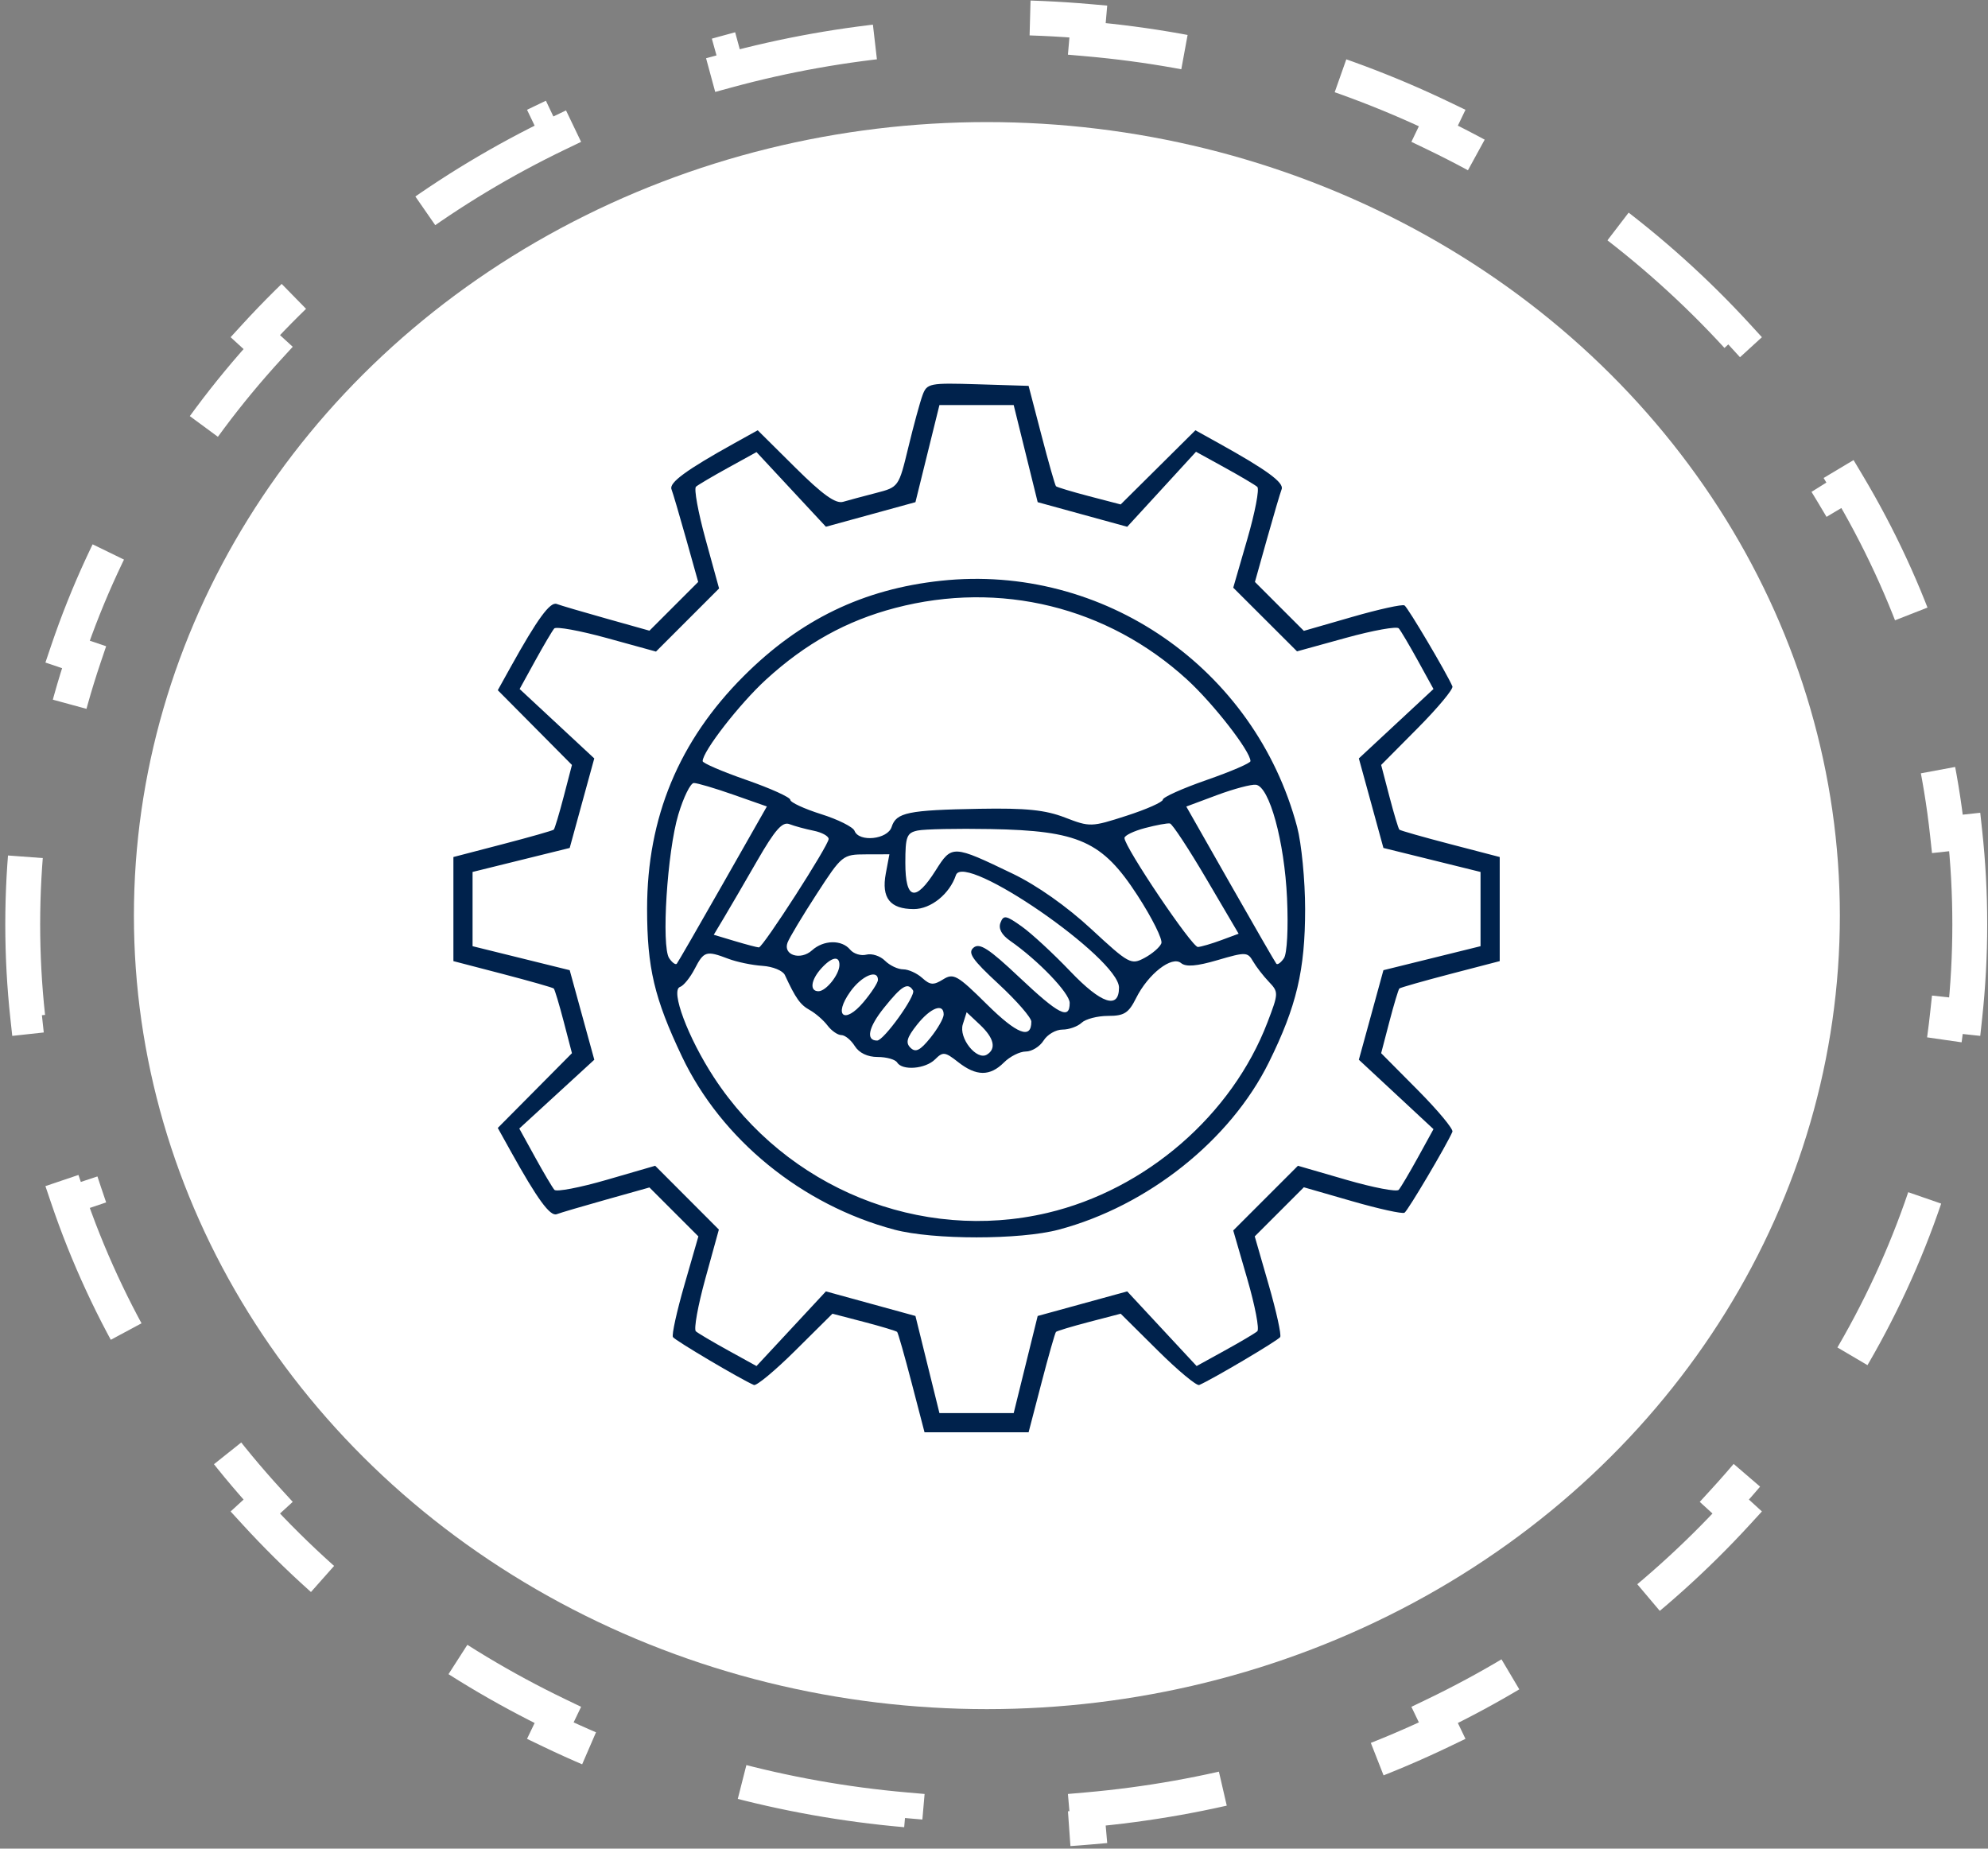 <svg width="114" height="106" viewBox="0 0 114 106" fill="none" xmlns="http://www.w3.org/2000/svg">
<rect x="0" y="0" width="114" height="106" fill="#808080" stroke="none"/>
<path d="M112.955 53C112.955 51.213 112.858 49.446 112.669 47.705L111.675 47.813C111.296 44.32 110.538 40.931 109.439 37.682L110.387 37.362C109.249 33.998 107.755 30.781 105.945 27.752L105.087 28.265C103.315 25.298 101.234 22.513 98.884 19.947L99.622 19.272C97.253 16.686 94.618 14.319 91.757 12.209L91.163 13.014C88.402 10.977 85.425 9.183 82.269 7.665L82.702 6.764C79.564 5.256 76.253 4.016 72.805 3.078L72.542 4.043C69.253 3.148 65.835 2.533 62.322 2.226L62.409 1.23C60.67 1.078 58.909 1 57.129 1C55.349 1 53.588 1.078 51.85 1.23L51.937 2.226C48.423 2.533 45.005 3.148 41.716 4.043L41.454 3.078C38.005 4.016 34.694 5.256 31.556 6.764L31.989 7.666C28.834 9.183 25.856 10.977 23.095 13.014L22.502 12.209C19.64 14.319 17.005 16.686 14.637 19.272L15.374 19.947C13.025 22.513 10.944 25.298 9.171 28.265L8.313 27.752C6.503 30.781 5.009 33.998 3.872 37.362L4.819 37.682C3.721 40.931 2.962 44.32 2.583 47.813L1.589 47.705C1.4 49.446 1.303 51.213 1.303 53C1.303 54.787 1.4 56.554 1.589 58.295L2.583 58.187C2.962 61.68 3.721 65.069 4.819 68.318L3.872 68.638C5.009 72.002 6.503 75.219 8.313 78.248L9.171 77.735C10.944 80.702 13.025 83.487 15.374 86.053L14.637 86.728C17.005 89.314 19.64 91.681 22.502 93.791L23.095 92.986C25.856 95.023 28.834 96.817 31.989 98.335L31.556 99.236C34.694 100.744 38.005 101.984 41.454 102.922L41.716 101.957C45.005 102.852 48.423 103.467 51.937 103.774L51.85 104.77C53.588 104.922 55.349 105 57.129 105C58.909 105 60.67 104.922 62.409 104.77L62.322 103.774C65.835 103.467 69.253 102.852 72.542 101.957L72.805 102.922C76.253 101.984 79.564 100.744 82.702 99.236L82.269 98.335C85.425 96.817 88.402 95.023 91.163 92.986L91.757 93.791C94.618 91.681 97.253 89.314 99.622 86.728L98.884 86.053C101.234 83.487 103.315 80.702 105.087 77.735L105.945 78.248C107.755 75.219 109.249 72.002 110.387 68.638L109.439 68.318C110.538 65.069 111.296 61.68 111.675 58.187L112.669 58.295C112.858 56.554 112.955 54.787 112.955 53Z" stroke="white" stroke-width="2" stroke-dasharray="10 10"/>
<ellipse cx="56.592" cy="52.5" rx="48.913" ry="45.5" fill="white"/>
<path fill-rule="evenodd" clip-rule="evenodd" d="M52.901 22.663C52.755 23.059 52.388 24.405 52.086 25.656C51.538 27.923 51.532 27.932 50.234 28.267C49.518 28.451 48.668 28.68 48.345 28.774C47.919 28.899 47.168 28.361 45.604 26.808L43.45 24.671L42.107 25.417C39.362 26.941 38.361 27.674 38.505 28.051C38.587 28.264 38.965 29.547 39.346 30.903L40.037 33.368L38.64 34.765L37.242 36.163L34.778 35.471C33.422 35.091 32.138 34.713 31.925 34.631C31.548 34.486 30.816 35.488 29.291 38.233L28.545 39.576L30.672 41.719L32.798 43.862L32.327 45.668C32.068 46.662 31.81 47.518 31.755 47.571C31.7 47.624 30.382 47.999 28.827 48.404L26 49.141V52.126V55.11L28.827 55.846C30.382 56.252 31.7 56.627 31.755 56.68C31.81 56.733 32.068 57.589 32.327 58.583L32.798 60.389L30.672 62.532L28.545 64.675L29.291 66.018C30.816 68.763 31.548 69.765 31.925 69.62C32.138 69.538 33.422 69.16 34.778 68.78L37.242 68.088L38.645 69.491L40.048 70.894L39.249 73.667C38.809 75.192 38.512 76.542 38.589 76.666C38.709 76.86 42.468 79.085 43.232 79.414C43.38 79.478 44.454 78.584 45.618 77.428L47.736 75.327L49.543 75.798C50.536 76.058 51.393 76.316 51.446 76.371C51.499 76.426 51.874 77.743 52.279 79.298L53.016 82.126H56H58.984L59.721 79.298C60.126 77.743 60.501 76.426 60.554 76.371C60.607 76.316 61.464 76.058 62.457 75.798L64.264 75.327L66.382 77.428C67.546 78.584 68.62 79.478 68.768 79.414C69.532 79.085 73.291 76.86 73.411 76.666C73.488 76.542 73.191 75.192 72.751 73.667L71.952 70.894L73.36 69.486L74.768 68.078L77.542 68.877C79.067 69.317 80.416 69.613 80.54 69.537C80.734 69.417 82.959 65.658 83.288 64.894C83.352 64.746 82.459 63.672 81.303 62.507L79.201 60.389L79.673 58.583C79.933 57.589 80.19 56.733 80.245 56.68C80.3 56.627 81.618 56.252 83.173 55.846L86 55.11V52.126V49.141L83.173 48.404C81.618 47.999 80.3 47.624 80.245 47.571C80.19 47.518 79.933 46.662 79.673 45.668L79.201 43.862L81.303 41.744C82.459 40.579 83.352 39.505 83.288 39.357C82.959 38.593 80.734 34.834 80.54 34.714C80.416 34.638 79.067 34.934 77.542 35.374L74.768 36.173L73.365 34.771L71.963 33.368L72.654 30.903C73.035 29.547 73.413 28.264 73.495 28.051C73.639 27.674 72.638 26.941 69.893 25.417L68.55 24.671L66.407 26.798L64.264 28.924L62.457 28.453C61.464 28.193 60.607 27.935 60.554 27.88C60.501 27.825 60.126 26.508 59.721 24.953L58.984 22.125L56.075 22.035C53.292 21.949 53.155 21.976 52.901 22.663ZM53.183 26.01L52.495 28.794L49.928 29.499L47.361 30.203L45.371 28.063L43.381 25.923L41.759 26.817C40.866 27.308 40.034 27.799 39.91 27.908C39.786 28.017 40.033 29.374 40.46 30.924L41.235 33.742L39.426 35.552L37.617 37.361L34.799 36.585C33.249 36.159 31.892 35.912 31.783 36.036C31.674 36.16 31.183 36.992 30.691 37.884L29.798 39.507L31.938 41.497L34.078 43.487L33.373 46.054L32.669 48.621L29.884 49.309L27.099 49.997V52.126V54.254L29.884 54.942L32.669 55.63L33.374 58.197L34.08 60.764L31.929 62.737L29.778 64.71L30.682 66.35C31.178 67.251 31.678 68.095 31.792 68.224C31.906 68.354 33.253 68.096 34.785 67.652L37.571 66.844L39.397 68.673L41.223 70.502L40.447 73.317C40.02 74.865 39.776 76.224 39.903 76.336C40.032 76.448 40.866 76.942 41.759 77.434L43.381 78.328L45.371 76.188L47.361 74.047L49.928 74.752L52.495 75.457L53.183 78.241L53.871 81.026H56H58.129L58.817 78.241L59.505 75.457L62.072 74.752L64.639 74.047L66.629 76.188L68.619 78.328L70.241 77.434C71.134 76.942 71.97 76.448 72.099 76.333C72.228 76.22 71.971 74.873 71.526 73.34L70.719 70.554L72.574 68.699L74.429 66.844L77.215 67.652C78.747 68.096 80.094 68.354 80.208 68.224C80.322 68.095 80.817 67.259 81.309 66.367L82.202 64.744L80.062 62.754L77.922 60.764L78.627 58.197L79.331 55.63L82.116 54.942L84.9 54.254V52.126V49.997L82.116 49.309L79.331 48.621L78.627 46.054L77.922 43.487L80.062 41.497L82.202 39.507L81.309 37.884C80.817 36.992 80.323 36.157 80.21 36.029C80.098 35.901 78.739 36.145 77.191 36.572L74.377 37.348L72.548 35.522L70.719 33.697L71.526 30.911C71.971 29.378 72.228 28.031 72.099 27.918C71.97 27.803 71.126 27.304 70.224 26.807L68.584 25.904L66.612 28.055L64.639 30.205L62.072 29.5L59.505 28.794L58.817 26.01L58.129 23.225H56H53.871L53.183 26.01ZM53.958 33.3C49.496 33.78 45.891 35.523 42.644 38.77C38.931 42.483 37.107 46.877 37.107 52.108C37.107 55.488 37.519 57.237 39.104 60.575C41.361 65.33 45.982 69.097 51.288 70.507C53.508 71.097 58.492 71.097 60.712 70.507C65.823 69.148 70.557 65.378 72.766 60.907C74.352 57.697 74.841 55.626 74.841 52.126C74.841 50.484 74.634 48.364 74.382 47.413C71.962 38.309 63.265 32.299 53.958 33.3ZM51.339 34.858C48.542 35.591 46.202 36.888 43.928 38.966C42.418 40.347 40.293 43.08 40.293 43.643C40.293 43.757 41.424 44.243 42.806 44.724C44.188 45.205 45.319 45.717 45.319 45.862C45.319 46.006 46.113 46.375 47.083 46.681C48.054 46.986 48.917 47.418 49.002 47.639C49.258 48.308 50.902 48.134 51.131 47.414C51.393 46.587 52.068 46.448 56.169 46.375C58.841 46.328 59.94 46.44 61.074 46.878C62.503 47.429 62.58 47.427 64.608 46.772C65.748 46.404 66.681 45.989 66.681 45.851C66.681 45.712 67.811 45.205 69.194 44.724C70.576 44.243 71.707 43.757 71.707 43.643C71.707 43.08 69.582 40.347 68.072 38.966C63.507 34.794 57.353 33.283 51.339 34.858ZM38.897 46.707C38.26 48.833 37.915 54.269 38.374 54.944C38.547 55.198 38.743 55.339 38.81 55.258C38.877 55.176 40.067 53.115 41.454 50.676L43.976 46.242L42.056 45.568C41 45.197 39.979 44.895 39.787 44.897C39.595 44.899 39.195 45.713 38.897 46.707ZM69.788 45.59L68.027 46.247L70.547 50.678C71.934 53.116 73.123 55.176 73.19 55.258C73.257 55.339 73.453 55.198 73.626 54.944C73.807 54.678 73.882 53.214 73.804 51.497C73.655 48.243 72.793 45.1 72.021 44.997C71.762 44.963 70.757 45.23 69.788 45.59ZM43.42 49.353C42.691 50.619 41.833 52.092 41.512 52.627L40.93 53.599L42.14 53.962C42.806 54.161 43.425 54.324 43.517 54.324C43.752 54.324 47.518 48.471 47.518 48.106C47.518 47.941 47.13 47.728 46.654 47.632C46.179 47.536 45.556 47.366 45.268 47.255C44.865 47.099 44.442 47.58 43.42 49.353ZM65.66 47.479C65.012 47.65 64.482 47.907 64.482 48.05C64.482 48.569 68.36 54.324 68.694 54.3C68.882 54.287 69.485 54.111 70.032 53.908L71.028 53.539L69.184 50.403C68.17 48.678 67.227 47.244 67.089 47.217C66.951 47.19 66.308 47.308 65.66 47.479ZM52.623 47.622C51.995 47.755 51.916 47.962 51.916 49.477C51.916 51.601 52.496 51.745 53.654 49.91C54.584 48.437 54.625 48.438 58.078 50.1C59.461 50.765 61.174 51.973 62.571 53.266C64.742 55.276 64.859 55.339 65.635 54.924C66.079 54.686 66.512 54.311 66.597 54.09C66.682 53.869 66.064 52.629 65.224 51.335C63.209 48.233 61.871 47.63 56.785 47.537C54.885 47.502 53.012 47.541 52.623 47.622ZM46.829 51.266C46.017 52.516 45.267 53.768 45.161 54.048C44.89 54.767 45.908 55.086 46.567 54.489C47.229 53.891 48.269 53.872 48.748 54.449C48.948 54.69 49.369 54.821 49.682 54.739C49.995 54.657 50.475 54.813 50.747 55.085C51.02 55.358 51.489 55.581 51.791 55.581C52.092 55.581 52.583 55.803 52.882 56.074C53.34 56.488 53.531 56.501 54.081 56.158C54.678 55.785 54.898 55.91 56.593 57.588C58.317 59.294 59.141 59.615 59.141 58.581C59.141 58.35 58.299 57.382 57.269 56.428C55.743 55.016 55.477 54.628 55.831 54.335C56.176 54.048 56.712 54.396 58.448 56.034C60.723 58.181 61.34 58.495 61.34 57.506C61.34 56.947 59.537 55.068 57.922 53.943C57.435 53.604 57.243 53.243 57.371 52.909C57.545 52.454 57.686 52.479 58.59 53.122C59.153 53.522 60.41 54.684 61.384 55.705C63.153 57.557 64.168 57.894 64.168 56.628C64.168 54.946 55.272 48.812 54.816 50.18C54.456 51.259 53.382 52.126 52.403 52.126C51.037 52.126 50.533 51.486 50.795 50.087L51.002 48.984L49.653 48.988C48.325 48.992 48.281 49.028 46.829 51.266ZM39.837 55.553C39.577 56.055 39.199 56.522 38.997 56.589C38.431 56.778 39.449 59.496 40.94 61.778C45.095 68.137 52.787 71.261 60.067 69.545C65.707 68.215 70.648 63.936 72.683 58.618C73.323 56.946 73.325 56.885 72.759 56.292C72.44 55.957 72.031 55.429 71.852 55.118C71.544 54.584 71.429 54.58 69.824 55.051C68.621 55.404 68.005 55.454 67.725 55.221C67.2 54.785 65.841 55.844 65.15 57.227C64.719 58.091 64.466 58.251 63.539 58.251C62.935 58.251 62.253 58.428 62.025 58.644C61.796 58.86 61.3 59.036 60.922 59.036C60.544 59.036 60.058 59.319 59.843 59.665C59.627 60.01 59.169 60.293 58.825 60.293C58.48 60.293 57.916 60.576 57.571 60.921C56.768 61.724 55.984 61.717 54.943 60.899C54.191 60.307 54.071 60.292 53.622 60.742C53.069 61.294 51.743 61.404 51.445 60.921C51.338 60.748 50.836 60.607 50.33 60.607C49.749 60.607 49.264 60.375 49.016 59.979C48.8 59.633 48.454 59.351 48.246 59.351C48.038 59.351 47.681 59.103 47.453 58.801C47.224 58.498 46.766 58.1 46.435 57.916C45.886 57.611 45.629 57.248 45.008 55.908C44.892 55.656 44.313 55.419 43.723 55.381C43.132 55.343 42.251 55.16 41.765 54.975C40.5 54.494 40.363 54.535 39.837 55.553ZM47.096 55.527C46.495 56.191 46.415 56.837 46.934 56.837C47.364 56.837 48.123 55.895 48.136 55.345C48.151 54.782 47.698 54.861 47.096 55.527ZM48.758 56.862C47.772 58.246 48.423 58.761 49.516 57.461C49.972 56.919 50.346 56.345 50.346 56.185C50.346 55.55 49.407 55.95 48.758 56.862ZM50.696 57.782C49.795 58.902 49.634 59.665 50.297 59.665C50.681 59.665 52.537 57.08 52.359 56.793C52.059 56.306 51.72 56.507 50.696 57.782ZM52.582 58.761C51.999 59.498 51.917 59.79 52.212 60.079C52.506 60.366 52.764 60.236 53.352 59.508C53.77 58.989 54.113 58.389 54.114 58.173C54.116 57.489 53.357 57.781 52.582 58.761ZM55.212 58.732C54.962 59.519 56.009 60.833 56.596 60.469C57.148 60.129 57.002 59.516 56.187 58.75L55.431 58.04L55.212 58.732Z" fill="#00224C"/>
</svg>
